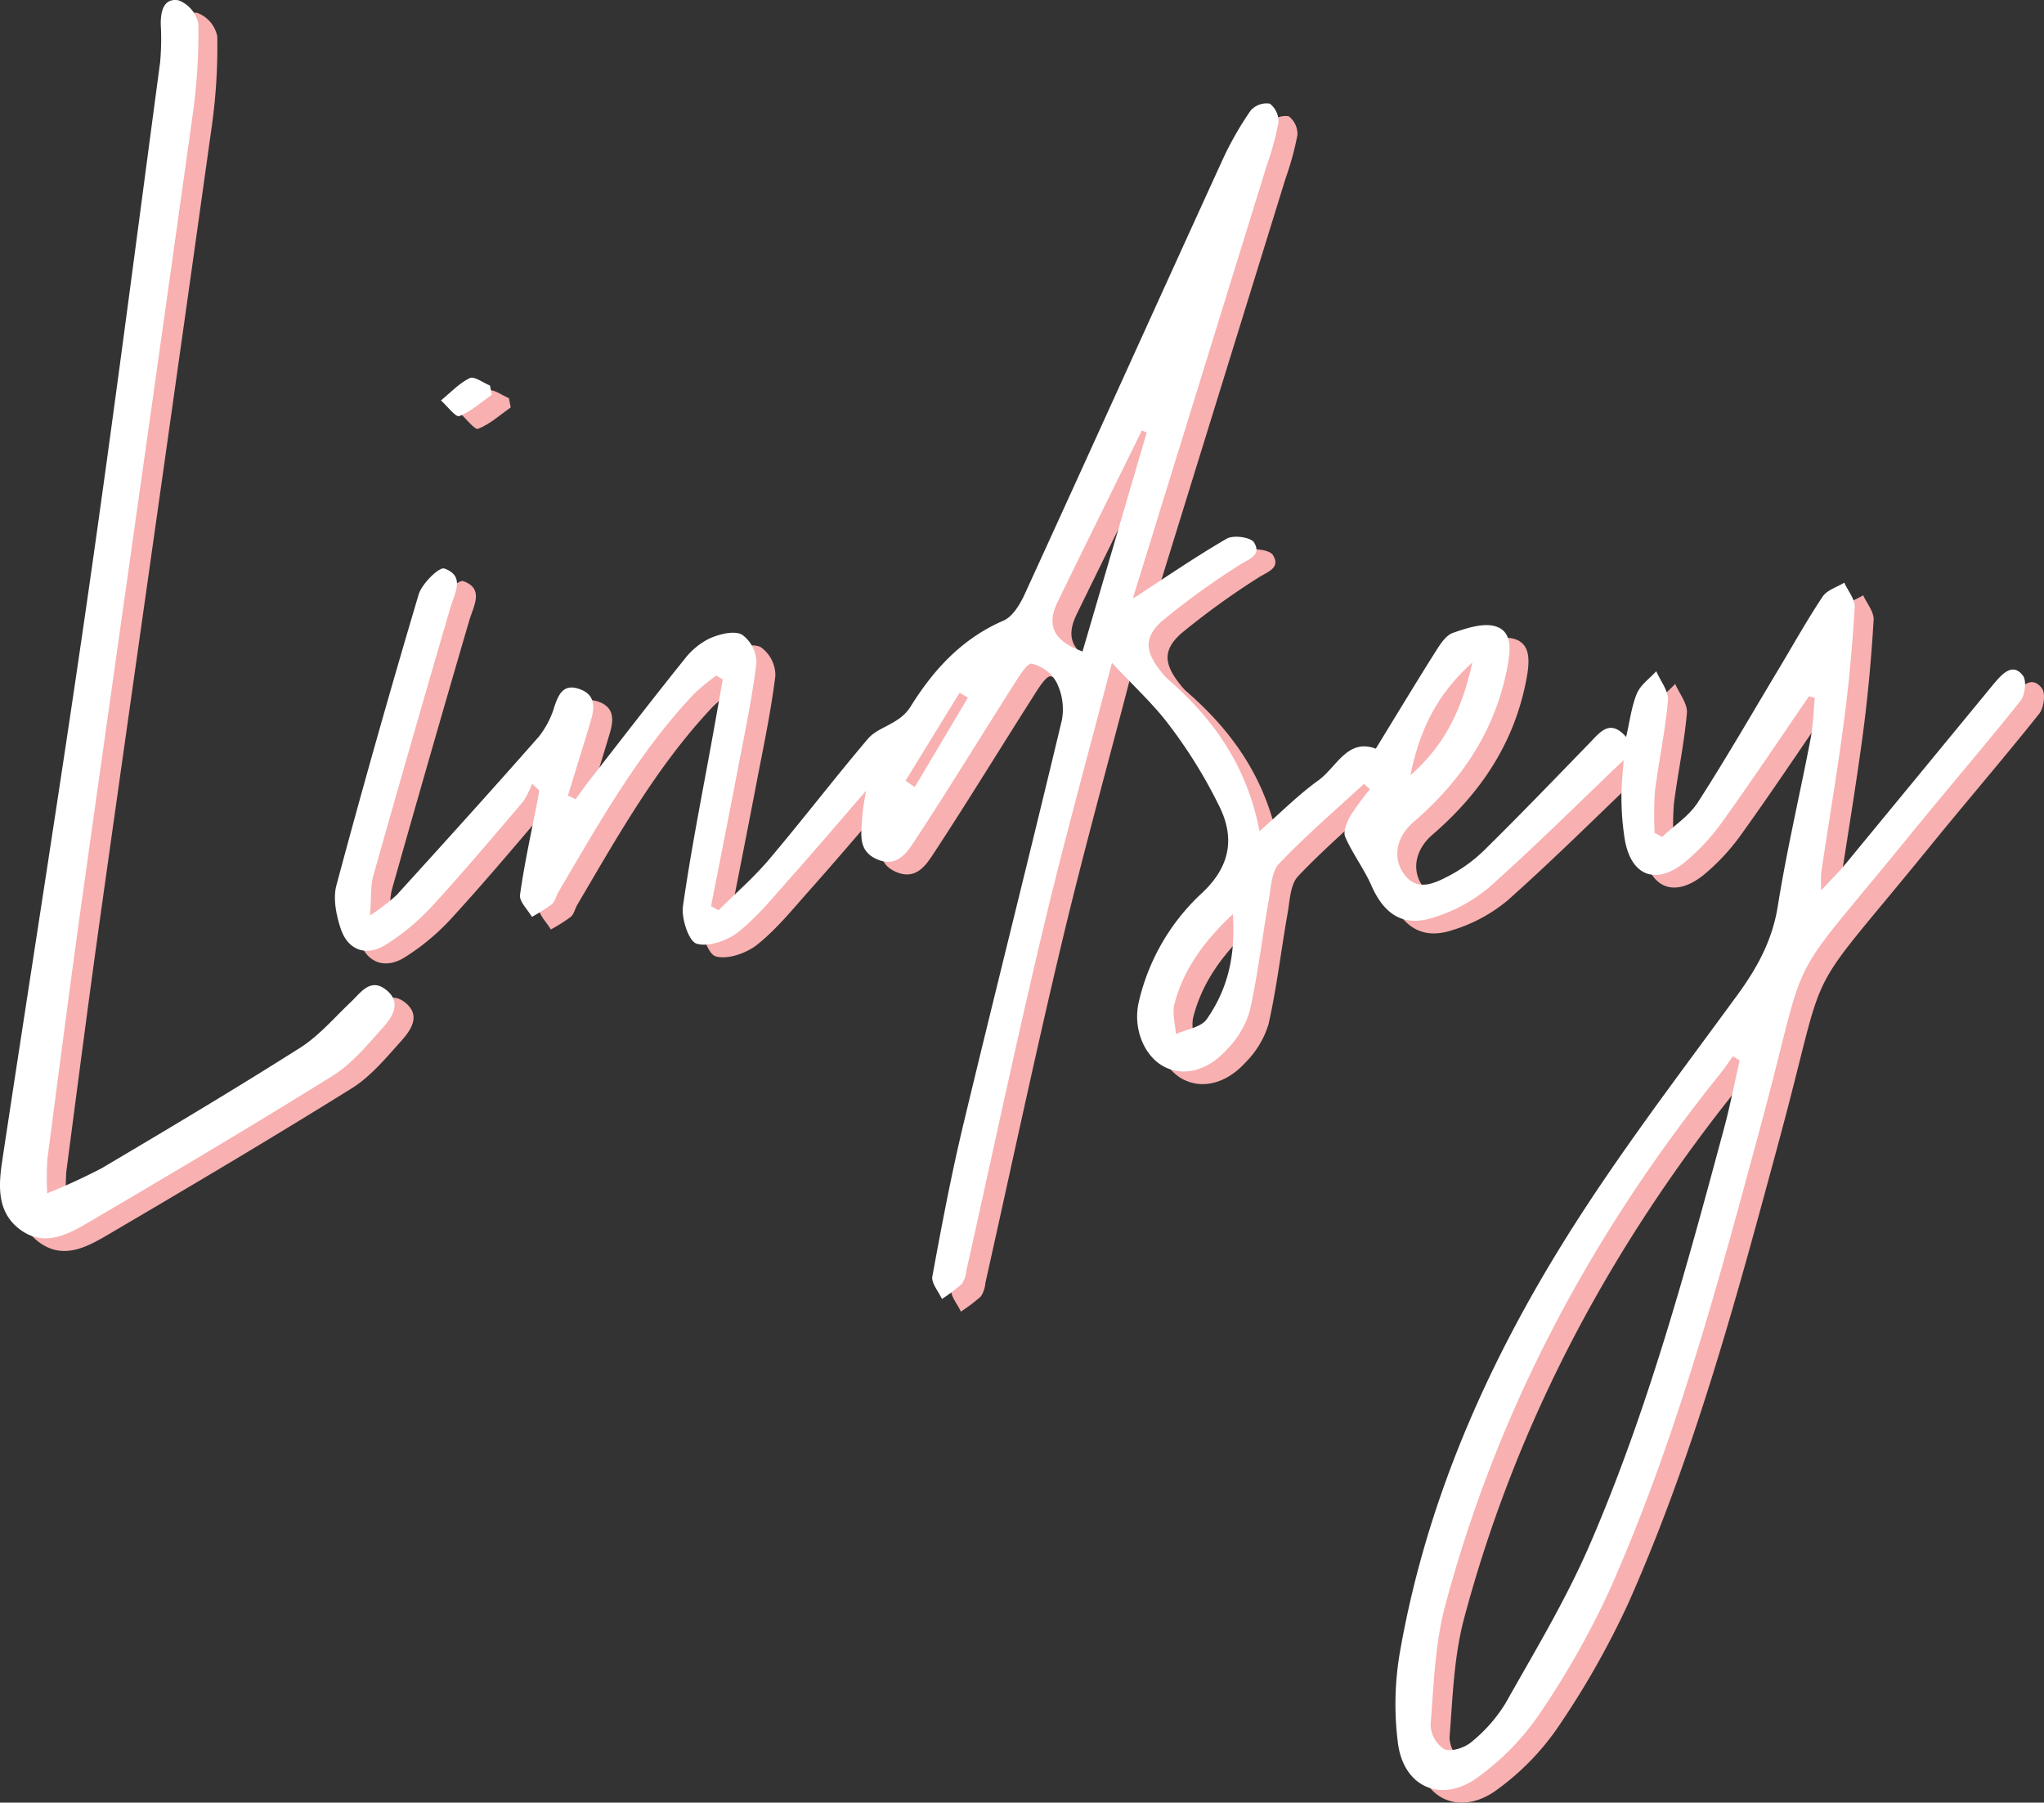 <svg xmlns="http://www.w3.org/2000/svg" width="323.868" height="285.594" viewBox="0 0 323.868 285.594"><rect x="0" y="0" width="323.868" height="285.594" fill="#333333" stroke="none"/><defs><style>.f218a2ba-8c36-4046-a534-8c9d296dc57b{fill:#f8b0b0;}.f0e382f3-d4ab-4f23-903c-06d73d563c05{fill:#fff;}</style></defs><title>lindseymiami</title><g id="19a3754e-17dc-4d38-9b38-ee63dbd44d18" data-name="Layer 2"><g id="d81a9988-ba32-4916-abb8-663c2e63aa47" data-name="Layer 1"><path class="f218a2ba-8c36-4046-a534-8c9d296dc57b" d="M319.292,109.899c-.493.565-.964,1.149-1.44,1.728Q306.66,125.231,295.46,138.829c-1.038,1.257-2.208,2.405-3.895,4.23a27.192,27.192,0,0,1,.012-2.879c1.206-8.024,2.556-16.028,3.618-24.07.784-5.938,1.317-11.916,1.68-17.894.077-1.263-1.07-2.601-1.654-3.904-1.165.719-2.733,1.169-3.424,2.204-2.489,3.732-4.677,7.665-6.989,11.515-4.239,7.059-8.347,14.203-12.809,21.118-1.378,2.136-3.727,3.644-5.632,5.44l-1.192-.637a53.244,53.244,0,0,1,.045-6.53c.601-4.829,1.647-9.611,2.067-14.451.128-1.476-1.196-3.078-1.855-4.622-1.049,1.153-2.484,2.143-3.057,3.498-.859,2.033-1.113,4.321-1.719,6.906-2.575-2.922-4.109-.767-5.815.989-5.566,5.73-11.105,11.489-16.799,17.089a23.949,23.949,0,0,1-5.767,4.089c-2.321,1.198-4.997,2.328-6.969-.681-1.694-2.583-.949-5.745,1.666-7.999,7.701-6.639,13.062-14.652,14.924-24.839.468-2.557.67-5.327-1.858-6.146-1.979-.642-4.638.259-6.812,1.006-1.133.389-2.04,1.821-2.761,2.964-3.18,5.038-6.255,10.142-9.473,15.391-4.501-1.7-6.21,2.947-9.115,5.034-3.159,2.269-5.93,5.078-9.309,8.035-1.962-10.311-7.298-17.82-14.558-24.125a8.335,8.335,0,0,1-1.009-1.106c-2.582-3.229-2.825-5.492.239-8.161a120.999,120.999,0,0,1,12.043-8.71c1.443-.973,3.734-1.531,2.402-3.656-.517-.826-3.272-1.194-4.317-.585-5.18,3.014-10.13,6.425-14.825,9.477a8.367,8.367,0,0,1,.254-.987q10.448-33.784,20.9-67.568a46.767,46.767,0,0,0,1.873-6.839A3.52,3.52,0,0,0,204.2,18.425a3.344,3.344,0,0,0-3.037,1.09,51.478,51.478,0,0,0-4.438,7.768C186.252,50.205,175.88,73.172,165.386,96.085c-.742,1.621-1.906,3.599-3.382,4.238-6.646,2.878-11.149,7.843-14.839,13.806a6.987,6.987,0,0,1-2.014,1.935c-1.518,1.042-3.494,1.643-4.628,2.98-5.332,6.286-10.35,12.839-15.676,19.132-2.433,2.875-5.318,5.368-7.997,8.034l-1.184-.632c1.359-6.95,2.742-13.895,4.07-20.851,1.122-5.877,2.381-11.74,3.122-17.666a5.513,5.513,0,0,0-2.305-4.524c-1.284-.67-3.567-.072-5.128.616a11.387,11.387,0,0,0-4.002,3.323c-5.072,6.318-10.018,12.738-14.999,19.129-.767.985-1.484,2.01-2.224,3.016l-1.213-.572c1.22-3.979,2.467-7.951,3.65-11.941.612-2.065.704-4.069-1.826-4.944-2.445-.845-3.256.674-3.94,2.704a14.27,14.27,0,0,1-2.501,4.851c-7.43,8.444-14.978,16.784-22.545,25.106a35.312,35.312,0,0,1-4.196,3.214c.218-2.922.064-4.682.513-6.271q6-21.229,12.194-42.402c.679-2.34,2.448-5.088-.933-6.295-.809-.289-3.556,2.395-4.067,4.112q-6.828,22.944-13.031,46.071c-.563,2.097-.035,4.723.681,6.874,1.149,3.453,4.08,4.483,7.19,2.513a35.888,35.888,0,0,0,7.155-5.93c4.991-5.423,9.745-11.066,14.527-16.677a13.415,13.415,0,0,0,1.448-2.864l1.135,1.058c-.082.483-.153.969-.246,1.45-.97,5.024-2.088,10.027-2.797,15.088-.148,1.056,1.21,2.323,1.874,3.493a25.357,25.357,0,0,0,3.158-1.997c.528-.444.682-1.313,1.062-1.956,6.467-10.971,12.685-22.118,21.549-31.441a35.388,35.388,0,0,1,3.451-2.841l1.028.631c-.512,2.881-1.018,5.763-1.537,8.643-1.636,9.079-3.464,18.129-4.767,27.255-.28,1.957.922,5.593,2.174,5.96,1.904.559,4.9-.497,6.622-1.877,3.088-2.476,5.639-5.645,8.297-8.63,3.882-4.359,7.661-8.811,11.934-13.742a39.027,39.027,0,0,0-.615,3.99c-.093,2.557-.878,5.461,2.291,6.862,3.346,1.479,4.927-1.243,6.274-3.298,5.262-8.024,10.262-16.219,15.418-24.313.823-1.292,2.128-3.48,2.888-3.351a6.07,6.07,0,0,1,3.912,2.961,9.563,9.563,0,0,1,.857,5.905c-5.097,21.356-10.474,42.645-15.597,63.995-1.921,8.006-3.458,16.108-4.941,24.208-.195,1.063.979,2.376,1.518,3.574a26.012,26.012,0,0,0,3.161-2.393,4.455,4.455,0,0,0,.714-2.099c4.006-17.898,7.811-35.843,12.055-53.685,3.385-14.232,7.301-28.338,11.01-42.606,3.393,3.652,6.664,6.605,9.228,10.079a77.435,77.435,0,0,1,7.942,12.975c2.295,4.902,1.476,9.329-2.933,13.441a33.841,33.841,0,0,0-9.995,17.274c-.95,4.134.845,8.479,3.919,10.157,3.044,1.661,6.928.808,10.051-2.669a14.568,14.568,0,0,0,3.597-6.006c1.307-5.797,1.989-11.732,3.025-17.594.356-2.016.421-4.551,1.663-5.857,4.224-4.447,8.914-8.451,13.426-12.625l.954.848a41.843,41.843,0,0,0-3.102,4.228c-.558.98-1.183,2.476-.816,3.324,1.157,2.672,2.984,5.052,4.157,7.719,2.019,4.59,5.082,6.592,9.774,5.068a25.023,25.023,0,0,0,8.785-4.714c7.317-6.507,14.264-13.432,21.398-20.234-.119,1.89-.366,3.966-.346,6.04a43.451,43.451,0,0,0,.498,6.344c.934,5.912,4.884,7.554,9.558,3.78a33.821,33.821,0,0,0,6.063-6.582c4.652-6.475,9.077-13.114,13.592-19.687l.919.22c-.214,2.19-.259,4.414-.673,6.566-1.698,8.822-3.767,17.581-5.182,26.445-.864,5.408-3.235,9.749-6.403,14.083-9.352,12.793-19.018,25.425-27.378,38.857-12.464,20.025-21.895,41.517-26.039,64.946a48.398,48.398,0,0,0-.353,14.849c.976,7.032,7.089,9.455,12.766,5.196a40.501,40.501,0,0,0,9.373-9.549,135.029,135.029,0,0,0,11.282-19.793c10.55-23.669,17.257-48.654,23.99-73.579,8.207-30.382,2.829-20.585,24.033-46.667,5.675-6.98,11.553-13.796,17.157-20.832.738-.926,1.033-3.196.423-4.007C322.038,107.064,320.513,108.501,319.292,109.899Zm-83.006-2.928c-1.596,7.196-4.189,12.91-9.797,17.843C227.943,117.582,230.72,111.969,236.286,106.971Zm-88.345,19.72-1.46-.997,8.569-13.946,1.313.782Zm26.582-21.476c-4.572-1.657-5.77-4.111-3.932-7.881,4.417-9.061,8.889-18.095,13.338-27.14l.761.336Zm19.675,58.267c-.905,1.288-3.21,1.591-4.873,2.346-.104-1.586-.617-3.278-.238-4.738,1.408-5.433,4.559-9.842,9.249-14.252C198.821,153.465,197.476,158.816,194.198,163.481Zm81.993,17.212c-6.027,22.39-12.096,44.797-21.335,66.119-3.75,8.655-8.677,16.816-13.323,25.058a24.059,24.059,0,0,1-5.41,6.133c-1.052.902-3.177,1.589-4.274,1.115a4.758,4.758,0,0,1-2.171-3.853c.498-6.304.683-12.769,2.297-18.825,8.35-31.311,23.382-59.255,43.675-84.436.685-.85,1.282-1.77,1.92-2.658l1.073.653C277.833,173.565,277.141,177.164,276.191,180.693Z"/><path class="f218a2ba-8c36-4046-a534-8c9d296dc57b" d="M64.164,158.81c-2.482-1.955-3.986.445-5.598,1.968-2.618,2.475-5.021,5.327-8.018,7.226C40.221,174.549,29.71,180.806,19.191,187.041a95.095,95.095,0,0,1-8.715,4.013,48.521,48.521,0,0,1,.026-5.382c1.845-14.107,3.672-28.217,5.652-42.305,5.783-41.147,11.665-82.28,17.413-123.432a90.664,90.664,0,0,0,.86-14.184,5.035,5.035,0,0,0-3.143-3.7c-2.367-.408-2.842,1.766-2.811,3.834a40.763,40.763,0,0,1-.101,5.989c-3.804,28.447-7.473,56.914-11.57,85.32-4.275,29.64-8.998,59.215-13.466,88.828-.608,4.027-.788,8.237,3.043,10.92,3.666,2.568,7.315.679,10.529-1.208,13.014-7.64,26.004-15.331,38.815-23.304,2.994-1.863,5.396-4.779,7.802-7.452C65.09,163.236,66.784,160.874,64.164,158.81Z"/><path class="f218a2ba-8c36-4046-a534-8c9d296dc57b" d="M80.919,64.549c-1.694,1.184-3.28,2.645-5.15,3.383-.552.218-1.91-1.605-2.898-2.493,1.5-1.224,2.868-2.721,4.563-3.541.712-.344,2.118.748,3.208,1.187Z"/><path class="f0e382f3-d4ab-4f23-903c-06d73d563c05" d="M316.292,107.899c-.493.565-.964,1.149-1.44,1.728Q303.66,123.231,292.46,136.829c-1.038,1.257-2.208,2.405-3.895,4.23a27.192,27.192,0,0,1,.012-2.879c1.206-8.024,2.556-16.028,3.618-24.07.784-5.938,1.317-11.916,1.68-17.894.077-1.263-1.07-2.601-1.654-3.904-1.165.719-2.733,1.169-3.424,2.204-2.489,3.732-4.677,7.665-6.989,11.515-4.239,7.059-8.347,14.203-12.809,21.118-1.378,2.136-3.727,3.644-5.632,5.44l-1.192-.637a53.244,53.244,0,0,1,.045-6.53c.601-4.829,1.647-9.611,2.067-14.451.128-1.476-1.196-3.078-1.855-4.622-1.049,1.153-2.484,2.143-3.057,3.498-.859,2.033-1.113,4.321-1.719,6.906-2.575-2.922-4.109-.767-5.815.989-5.566,5.73-11.105,11.489-16.799,17.089a23.949,23.949,0,0,1-5.767,4.089c-2.321,1.198-4.997,2.328-6.969-.681-1.694-2.583-.949-5.745,1.666-7.999,7.701-6.639,13.062-14.652,14.924-24.839.468-2.557.67-5.327-1.858-6.146-1.979-.642-4.638.259-6.812,1.006-1.133.389-2.04,1.821-2.761,2.964-3.18,5.038-6.255,10.142-9.473,15.391-4.501-1.7-6.21,2.947-9.115,5.034-3.159,2.269-5.93,5.078-9.309,8.035-1.962-10.311-7.298-17.82-14.558-24.125a8.335,8.335,0,0,1-1.009-1.106c-2.582-3.229-2.825-5.492.239-8.161a120.999,120.999,0,0,1,12.043-8.71c1.443-.973,3.734-1.531,2.402-3.656-.517-.826-3.272-1.194-4.317-.585-5.18,3.014-10.13,6.425-14.825,9.477a8.367,8.367,0,0,1,.254-.987q10.448-33.784,20.9-67.568a46.767,46.767,0,0,0,1.873-6.839A3.52,3.52,0,0,0,201.2,16.425a3.344,3.344,0,0,0-3.037,1.09,51.478,51.478,0,0,0-4.438,7.768C183.252,48.205,172.88,71.172,162.386,94.085c-.742,1.621-1.906,3.599-3.382,4.238-6.646,2.878-11.149,7.843-14.839,13.806a6.987,6.987,0,0,1-2.014,1.935c-1.518,1.042-3.494,1.643-4.628,2.98-5.332,6.286-10.35,12.839-15.676,19.132-2.433,2.875-5.318,5.368-7.997,8.034l-1.184-.632c1.359-6.95,2.742-13.895,4.07-20.851,1.122-5.877,2.381-11.74,3.122-17.666a5.513,5.513,0,0,0-2.305-4.524c-1.284-.67-3.567-.072-5.128.616a11.387,11.387,0,0,0-4.002,3.323c-5.072,6.318-10.018,12.738-14.999,19.129-.767.985-1.484,2.01-2.224,3.016l-1.213-.572c1.22-3.979,2.467-7.951,3.65-11.941.612-2.065.704-4.069-1.826-4.944-2.445-.845-3.256.674-3.94,2.704a14.27,14.27,0,0,1-2.501,4.851c-7.43,8.444-14.978,16.784-22.545,25.106a35.312,35.312,0,0,1-4.196,3.214c.218-2.922.064-4.682.513-6.271q6-21.229,12.194-42.402c.679-2.34,2.448-5.088-.933-6.295-.809-.289-3.556,2.395-4.067,4.112q-6.828,22.944-13.031,46.071c-.563,2.097-.035,4.723.681,6.874,1.149,3.453,4.08,4.483,7.19,2.513a35.888,35.888,0,0,0,7.155-5.93c4.991-5.423,9.745-11.066,14.527-16.677a13.415,13.415,0,0,0,1.448-2.864l1.135,1.058c-.082.483-.153.969-.246,1.45-.97,5.024-2.088,10.027-2.797,15.088-.148,1.056,1.21,2.323,1.874,3.493a25.357,25.357,0,0,0,3.158-1.997c.528-.444.682-1.313,1.062-1.956,6.467-10.971,12.685-22.118,21.549-31.441a35.388,35.388,0,0,1,3.451-2.841l1.028.631c-.512,2.881-1.018,5.763-1.537,8.643-1.636,9.079-3.464,18.129-4.767,27.255-.28,1.957.922,5.593,2.174,5.96,1.904.559,4.9-.497,6.622-1.877,3.088-2.476,5.639-5.645,8.297-8.63,3.882-4.359,7.661-8.811,11.934-13.742a39.027,39.027,0,0,0-.615,3.99c-.093,2.557-.878,5.461,2.291,6.862,3.346,1.479,4.927-1.243,6.274-3.298,5.262-8.024,10.262-16.219,15.418-24.313.823-1.292,2.128-3.48,2.888-3.351a6.07,6.07,0,0,1,3.912,2.961,9.563,9.563,0,0,1,.857,5.905c-5.097,21.356-10.474,42.645-15.597,63.995-1.921,8.006-3.458,16.108-4.941,24.208-.195,1.063.979,2.376,1.518,3.574a26.012,26.012,0,0,0,3.161-2.393,4.455,4.455,0,0,0,.714-2.099c4.006-17.898,7.811-35.843,12.055-53.685,3.385-14.232,7.301-28.338,11.01-42.606,3.393,3.652,6.664,6.605,9.228,10.079a77.435,77.435,0,0,1,7.942,12.975c2.295,4.902,1.476,9.329-2.933,13.441a33.841,33.841,0,0,0-9.995,17.274c-.95,4.134.845,8.479,3.919,10.157,3.044,1.661,6.928.808,10.051-2.669a14.568,14.568,0,0,0,3.597-6.006c1.307-5.797,1.989-11.732,3.025-17.594.356-2.016.421-4.551,1.663-5.857,4.224-4.447,8.914-8.451,13.426-12.625l.954.848a41.843,41.843,0,0,0-3.102,4.228c-.558.98-1.183,2.476-.816,3.324,1.157,2.672,2.984,5.052,4.157,7.719,2.019,4.59,5.082,6.592,9.774,5.068a25.023,25.023,0,0,0,8.785-4.714c7.317-6.507,14.264-13.432,21.398-20.234-.119,1.89-.366,3.966-.346,6.04a43.451,43.451,0,0,0,.498,6.344c.934,5.912,4.884,7.554,9.558,3.78a33.821,33.821,0,0,0,6.063-6.582c4.652-6.475,9.077-13.114,13.592-19.687l.919.22c-.214,2.19-.259,4.414-.673,6.566-1.698,8.822-3.767,17.581-5.182,26.445-.864,5.408-3.235,9.749-6.403,14.083-9.352,12.793-19.018,25.425-27.378,38.857-12.464,20.025-21.895,41.517-26.039,64.946a48.398,48.398,0,0,0-.353,14.849c.976,7.032,7.089,9.455,12.766,5.196a40.501,40.501,0,0,0,9.373-9.549,135.029,135.029,0,0,0,11.282-19.793c10.55-23.669,17.257-48.654,23.99-73.579,8.207-30.382,2.829-20.585,24.033-46.667,5.675-6.98,11.553-13.796,17.157-20.832.738-.926,1.033-3.196.423-4.007C319.038,105.064,317.513,106.501,316.292,107.899Zm-83.006-2.928c-1.596,7.196-4.189,12.91-9.797,17.843C224.943,115.582,227.72,109.969,233.286,104.971Zm-88.345,19.72-1.46-.997,8.569-13.946,1.313.782Zm26.582-21.476c-4.572-1.657-5.77-4.111-3.932-7.881,4.417-9.061,8.889-18.095,13.338-27.14l.761.336Zm19.675,58.267c-.905,1.288-3.21,1.591-4.873,2.346-.104-1.586-.617-3.278-.238-4.738,1.408-5.433,4.559-9.842,9.249-14.252C195.821,151.465,194.476,156.816,191.198,161.481Zm81.993,17.212c-6.027,22.39-12.096,44.797-21.335,66.119-3.75,8.655-8.677,16.816-13.323,25.058a24.059,24.059,0,0,1-5.41,6.133c-1.052.902-3.177,1.589-4.274,1.115a4.758,4.758,0,0,1-2.171-3.853c.498-6.304.683-12.769,2.297-18.825,8.35-31.311,23.382-59.255,43.675-84.436.685-.85,1.282-1.77,1.92-2.658l1.073.653C274.833,171.565,274.141,175.164,273.191,178.693Z"/><path class="f0e382f3-d4ab-4f23-903c-06d73d563c05" d="M61.164,156.81c-2.482-1.955-3.986.445-5.598,1.968-2.618,2.475-5.021,5.327-8.018,7.226C37.221,172.549,26.71,178.806,16.191,185.041a95.095,95.095,0,0,1-8.715,4.013,48.521,48.521,0,0,1,.026-5.382c1.845-14.107,3.672-28.217,5.652-42.305,5.783-41.147,11.665-82.28,17.413-123.432a90.664,90.664,0,0,0,.86-14.184A5.035,5.035,0,0,0,28.283.05c-2.367-.408-2.842,1.766-2.811,3.834a40.763,40.763,0,0,1-.101,5.989c-3.804,28.447-7.473,56.914-11.57,85.32C9.526,124.833,4.803,154.409.335,184.021c-.608,4.027-.788,8.237,3.043,10.92,3.666,2.568,7.315.679,10.529-1.208,13.014-7.64,26.004-15.331,38.815-23.304,2.994-1.863,5.396-4.779,7.802-7.452C62.09,161.236,63.784,158.874,61.164,156.81Z"/><path class="f0e382f3-d4ab-4f23-903c-06d73d563c05" d="M77.919,62.549c-1.694,1.184-3.28,2.645-5.15,3.383-.552.218-1.91-1.605-2.898-2.493,1.5-1.224,2.868-2.721,4.563-3.541.712-.344,2.118.748,3.208,1.187Z"/></g></g></svg>